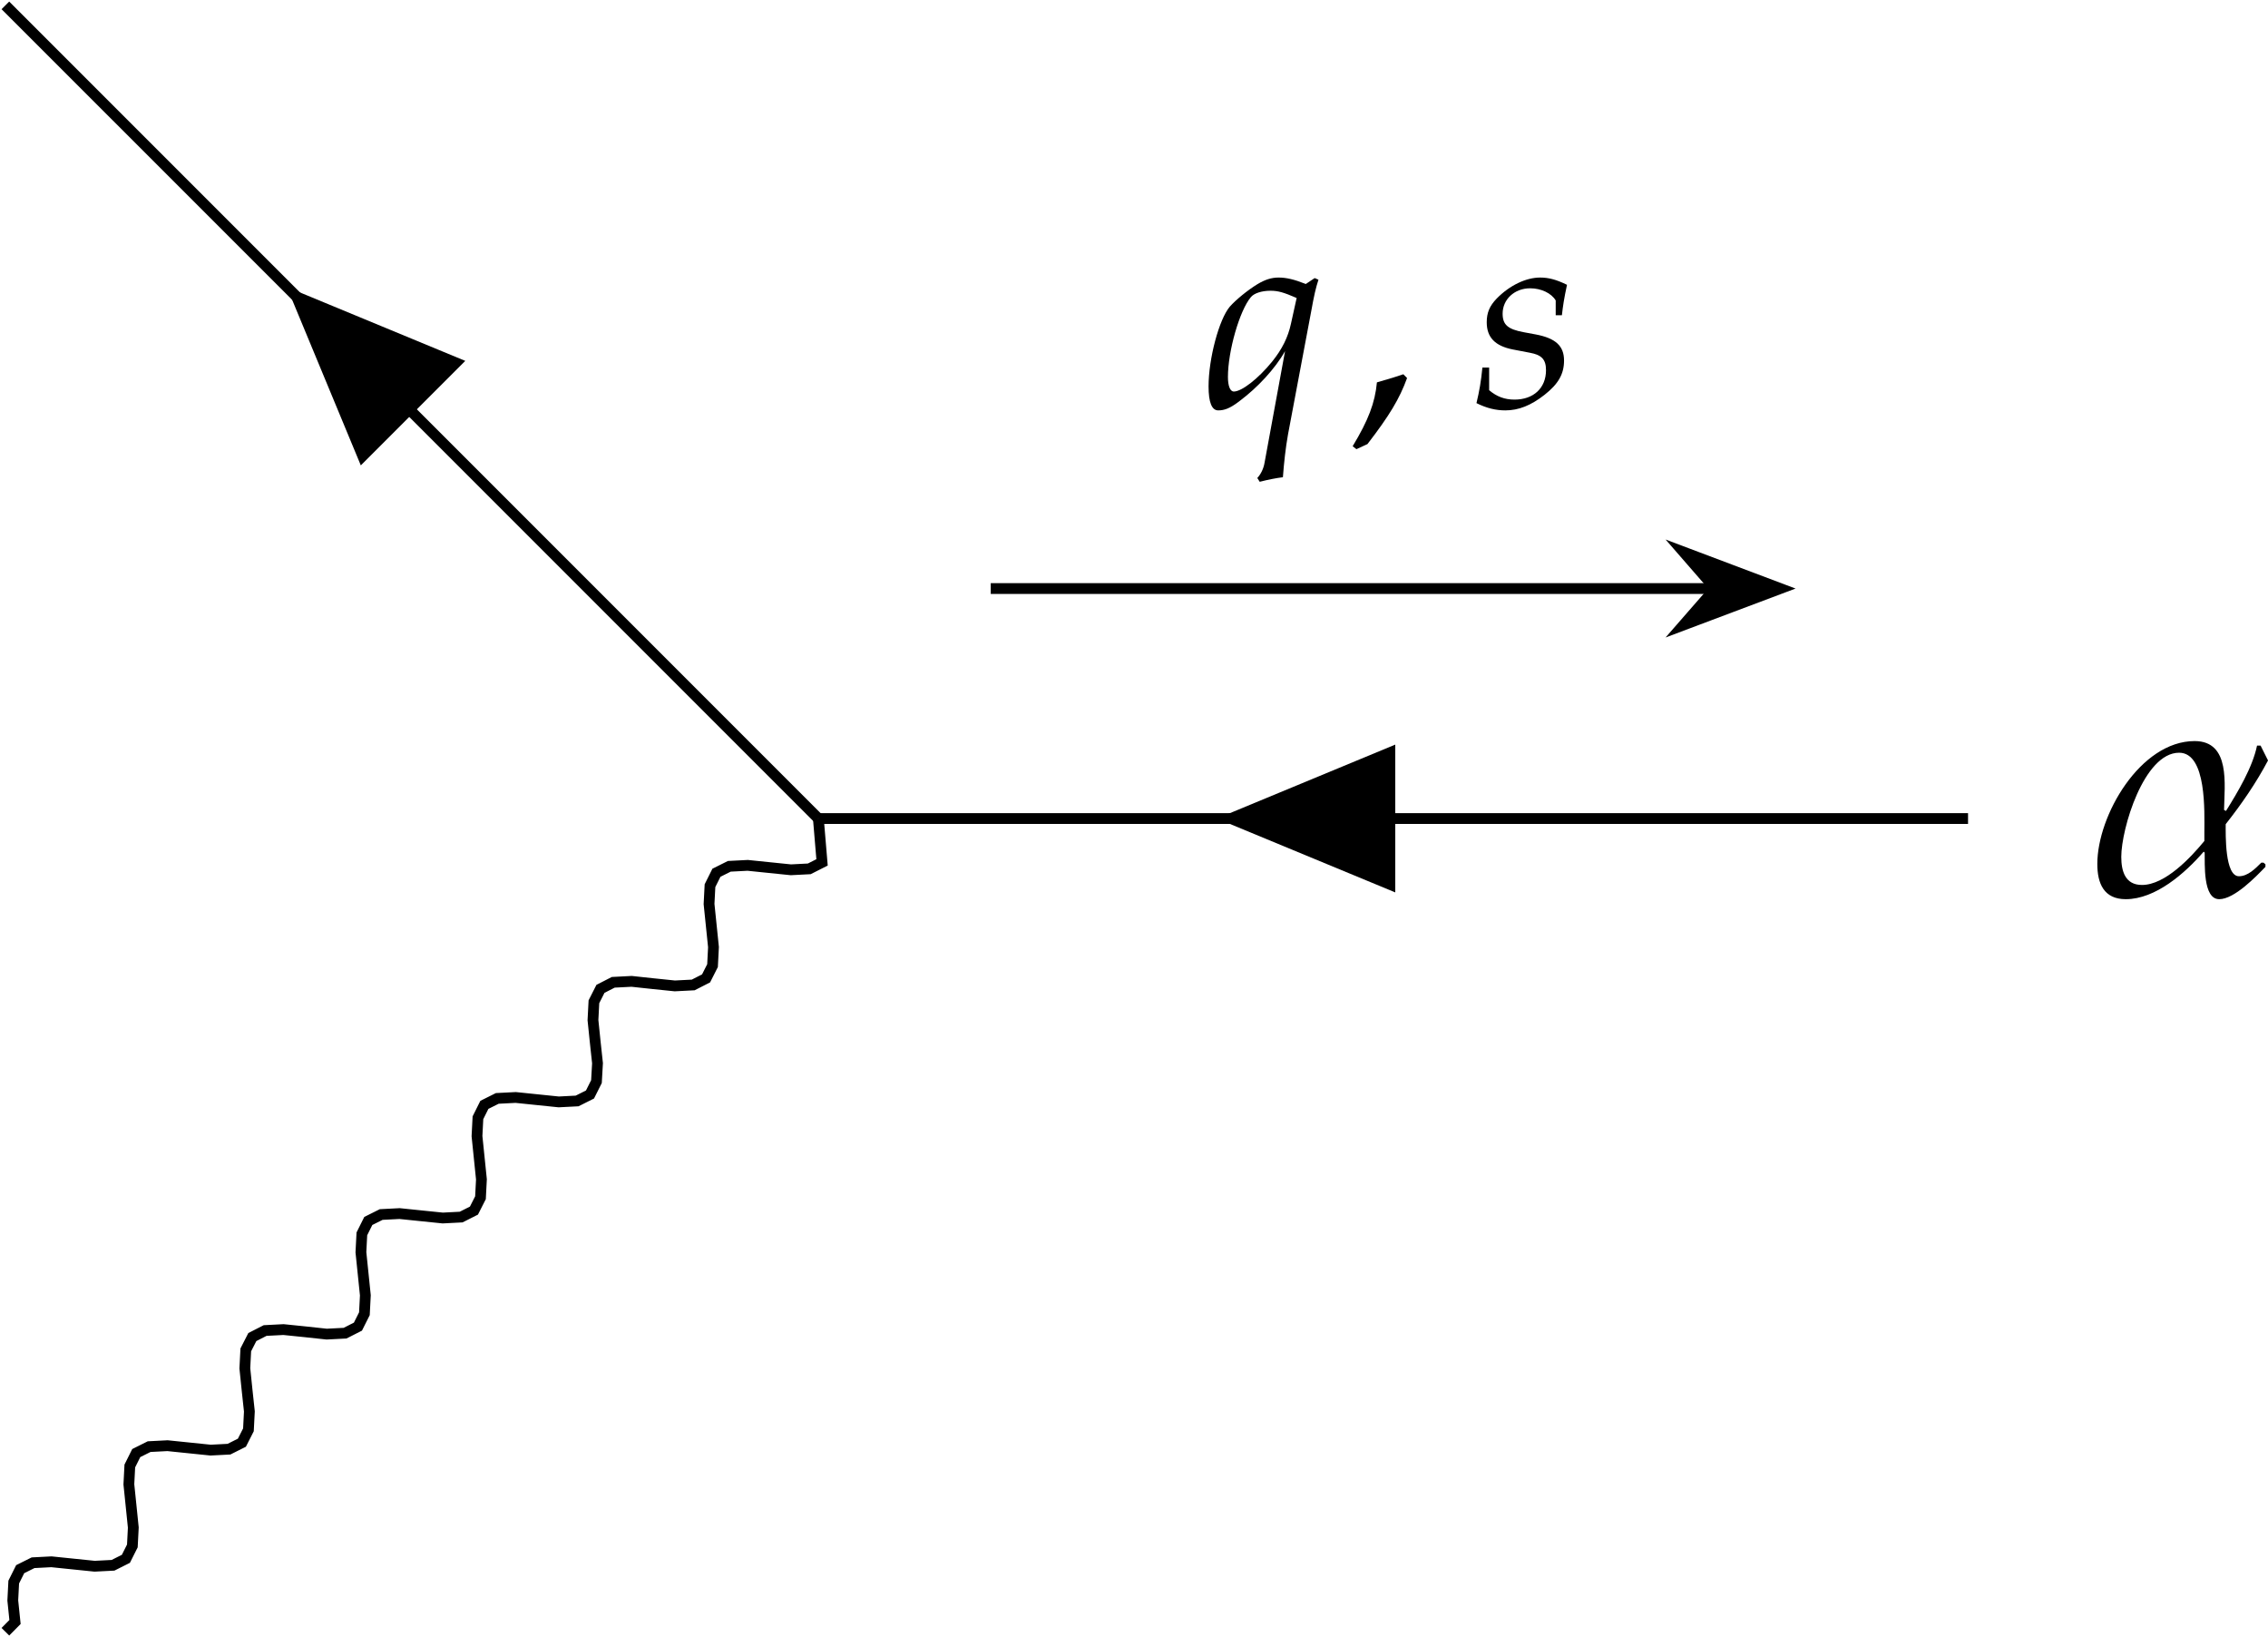 <?xml version='1.0' encoding='UTF-8'?>
<!-- This file was generated by dvisvgm 3.4 -->
<svg version='1.1' xmlns='http://www.w3.org/2000/svg' xmlns:xlink='http://www.w3.org/1999/xlink' width='117.43pt' height='84.744pt' viewBox='115.024 601.727 117.43 84.744'>
<defs>
<use id='g11-64' xlink:href='#g9-64' transform='scale(1.37)'/>
<use id='g11-66' xlink:href='#g9-66' transform='scale(1.37)'/>
<use id='g11-150' xlink:href='#g9-150' transform='scale(1.37)'/>
<path id='g9-64' d='M3.142-3.447L3.04-3.491L2.8-3.331C2.487-3.455 2.276-3.505 2.065-3.505C1.869-3.505 1.695-3.447 1.491-3.324C1.229-3.164 .909-2.902 .749-2.72C.458-2.378 .175-1.316 .175-.567C.175-.138 .262 .08 .436 .08C.596 .08 .742 .029 .967-.138L1.025-.182C1.491-.531 1.971-1.04 2.24-1.52L1.687 1.491C1.658 1.665 1.578 1.811 1.491 1.905L1.556 2.007C1.782 1.949 2.007 1.905 2.182 1.884C2.211 1.491 2.255 1.091 2.32 .727L2.945-2.589C3.025-3.033 3.069-3.222 3.142-3.447ZM2.553-2.953L2.4-2.262C2.32-1.891 2.16-1.571 1.891-1.236C1.513-.771 1.069-.429 .858-.429C.756-.429 .698-.582 .698-.822C.698-1.52 1.011-2.611 1.316-2.975C1.404-3.084 1.615-3.149 1.847-3.149C2.051-3.149 2.204-3.105 2.553-2.953Z'/>
<path id='g9-66' d='M2.429-1.265C2.429-1.658 2.204-1.869 1.658-1.971L1.345-2.029C.909-2.109 .771-2.233 .771-2.531C.771-2.916 1.091-3.215 1.513-3.215C1.811-3.215 2.087-3.084 2.204-2.887V-2.487H2.371C2.4-2.742 2.429-2.938 2.509-3.309C2.225-3.447 2.022-3.505 1.782-3.505C1.404-3.505 .96-3.295 .611-2.938C.422-2.742 .342-2.56 .342-2.298C.342-1.891 .567-1.658 1.047-1.564L1.505-1.476C1.825-1.418 1.942-1.295 1.942-1.004C1.942-.524 1.607-.211 1.091-.211C.829-.211 .611-.291 .407-.465V-1.076H.225C.189-.705 .145-.451 .065-.116C.342 .022 .589 .08 .844 .08C1.2 .08 1.535-.051 1.905-.342S2.429-.902 2.429-1.265Z'/>
<path id='g9-150' d='M1.585-.793L1.484-.895C1.287-.829 1.156-.785 .771-.676C.72-.124 .538 .349 .116 1.047L.218 1.127L.516 .989C1.105 .225 1.382-.233 1.585-.793Z'/>
<use id='g38-13' xlink:href='#g10-13' transform='scale(1.644)'/>
<path id='g10-13' d='M4.036-3.004C3.978-3.113 3.927-3.229 3.869-3.338H3.789C3.687-2.844 3.353-2.291 3.091-1.869L3.047-1.891C3.055-2.451 3.2-3.44 2.385-3.44C1.164-3.44 .196-1.767 .196-.676C.196-.24 .342 .116 .836 .116C1.505 .116 2.167-.465 2.589-.953L2.611-.931C2.618-.691 2.567 .116 2.938 .116C3.28 .116 3.767-.393 3.978-.611V-.669L3.935-.705H3.884C3.753-.575 3.585-.4 3.382-.4C3.062-.4 3.084-1.338 3.084-1.571C3.44-2.022 3.767-2.495 4.036-3.004ZM2.604-1.193C2.298-.822 1.724-.204 1.2-.204C.822-.204 .735-.516 .735-.836C.735-1.469 1.244-3.178 2.036-3.178C2.662-3.178 2.604-1.833 2.604-1.396V-1.193Z'/>
</defs>
<g id='page29' transform='matrix(1.4 0 0 1.4 0 0)'>
<g transform='matrix(1 0 0 1 46.621 2.792)'>
<use x='112.783' y='460.069' xlink:href='#g38-13'/>
</g>
<path d='M82.359 430.004L112.426 460.07' stroke='#000' fill='none' stroke-width='.399' stroke-miterlimit='10'/>
<path d='M92.769 440.418L95.504 447.012L99.367 443.148Z'/>
<path d='M82.359 490.137L82.715 489.777L82.633 488.981L82.668 488.301L82.906 487.824L83.383 487.586L84.062 487.551L84.859 487.633L85.66 487.715L86.34 487.68L86.816 487.441L87.055 486.965L87.09 486.285L87.008 485.484L86.926 484.688L86.961 484.008L87.199 483.531L87.676 483.293L88.356 483.258L89.152 483.34L89.949 483.422L90.629 483.387L91.106 483.148L91.348 482.672L91.383 481.992L91.297 481.195L91.215 480.398L91.25 479.715L91.492 479.242L91.965 479L92.644 478.965L93.445 479.047L94.242 479.133L94.922 479.098L95.398 478.856L95.637 478.379L95.672 477.699L95.59 476.902L95.508 476.106L95.543 475.426L95.781 474.949L96.258 474.711L96.938 474.676L97.734 474.758L98.535 474.84L99.215 474.805L99.688 474.566L99.93 474.09L99.965 473.41L99.883 472.613L99.801 471.812L99.836 471.133L100.074 470.656L100.551 470.418L101.231 470.383L102.027 470.465L102.824 470.547L103.504 470.512L103.98 470.273L104.219 469.797L104.258 469.117L104.172 468.32L104.09 467.523L104.125 466.844L104.367 466.367L104.84 466.125L105.52 466.09L106.32 466.176L107.117 466.258L107.797 466.223L108.273 465.98L108.512 465.508L108.547 464.824L108.465 464.027L108.383 463.23L108.418 462.551L108.656 462.074L109.133 461.836L109.812 461.801L110.609 461.883L111.41 461.965L112.09 461.93L112.562 461.691L112.426 460.07' stroke='#000' fill='none' stroke-width='.399' stroke-miterlimit='10'/>
<path d='M118.801 451.566H145.504' stroke='#000' fill='none' stroke-width='.399' stroke-miterlimit='10'/>
<path d='M148 451.566L144.429 450.219L145.601 451.566L144.429 452.91Z'/>
<path d='M148 451.566L144.429 450.219L145.601 451.566L144.429 452.91Z' stroke='#000' fill='none' stroke-width='.399' stroke-miterlimit='10'/>
<g transform='matrix(1 0 0 1 13.795 -15.2)'>
<use x='112.822' y='460.069' xlink:href='#g11-64'/>
<use x='118.232' y='460.069' xlink:href='#g11-150'/>
<use x='122.881' y='460.069' xlink:href='#g11-66'/>
</g>
<path d='M112.426 460.07H154.945' stroke='#000' fill='none' stroke-width='.399' stroke-miterlimit='10'/>
<path d='M127.164 460.07L133.762 462.801V457.336Z'/>
</g>
</svg>